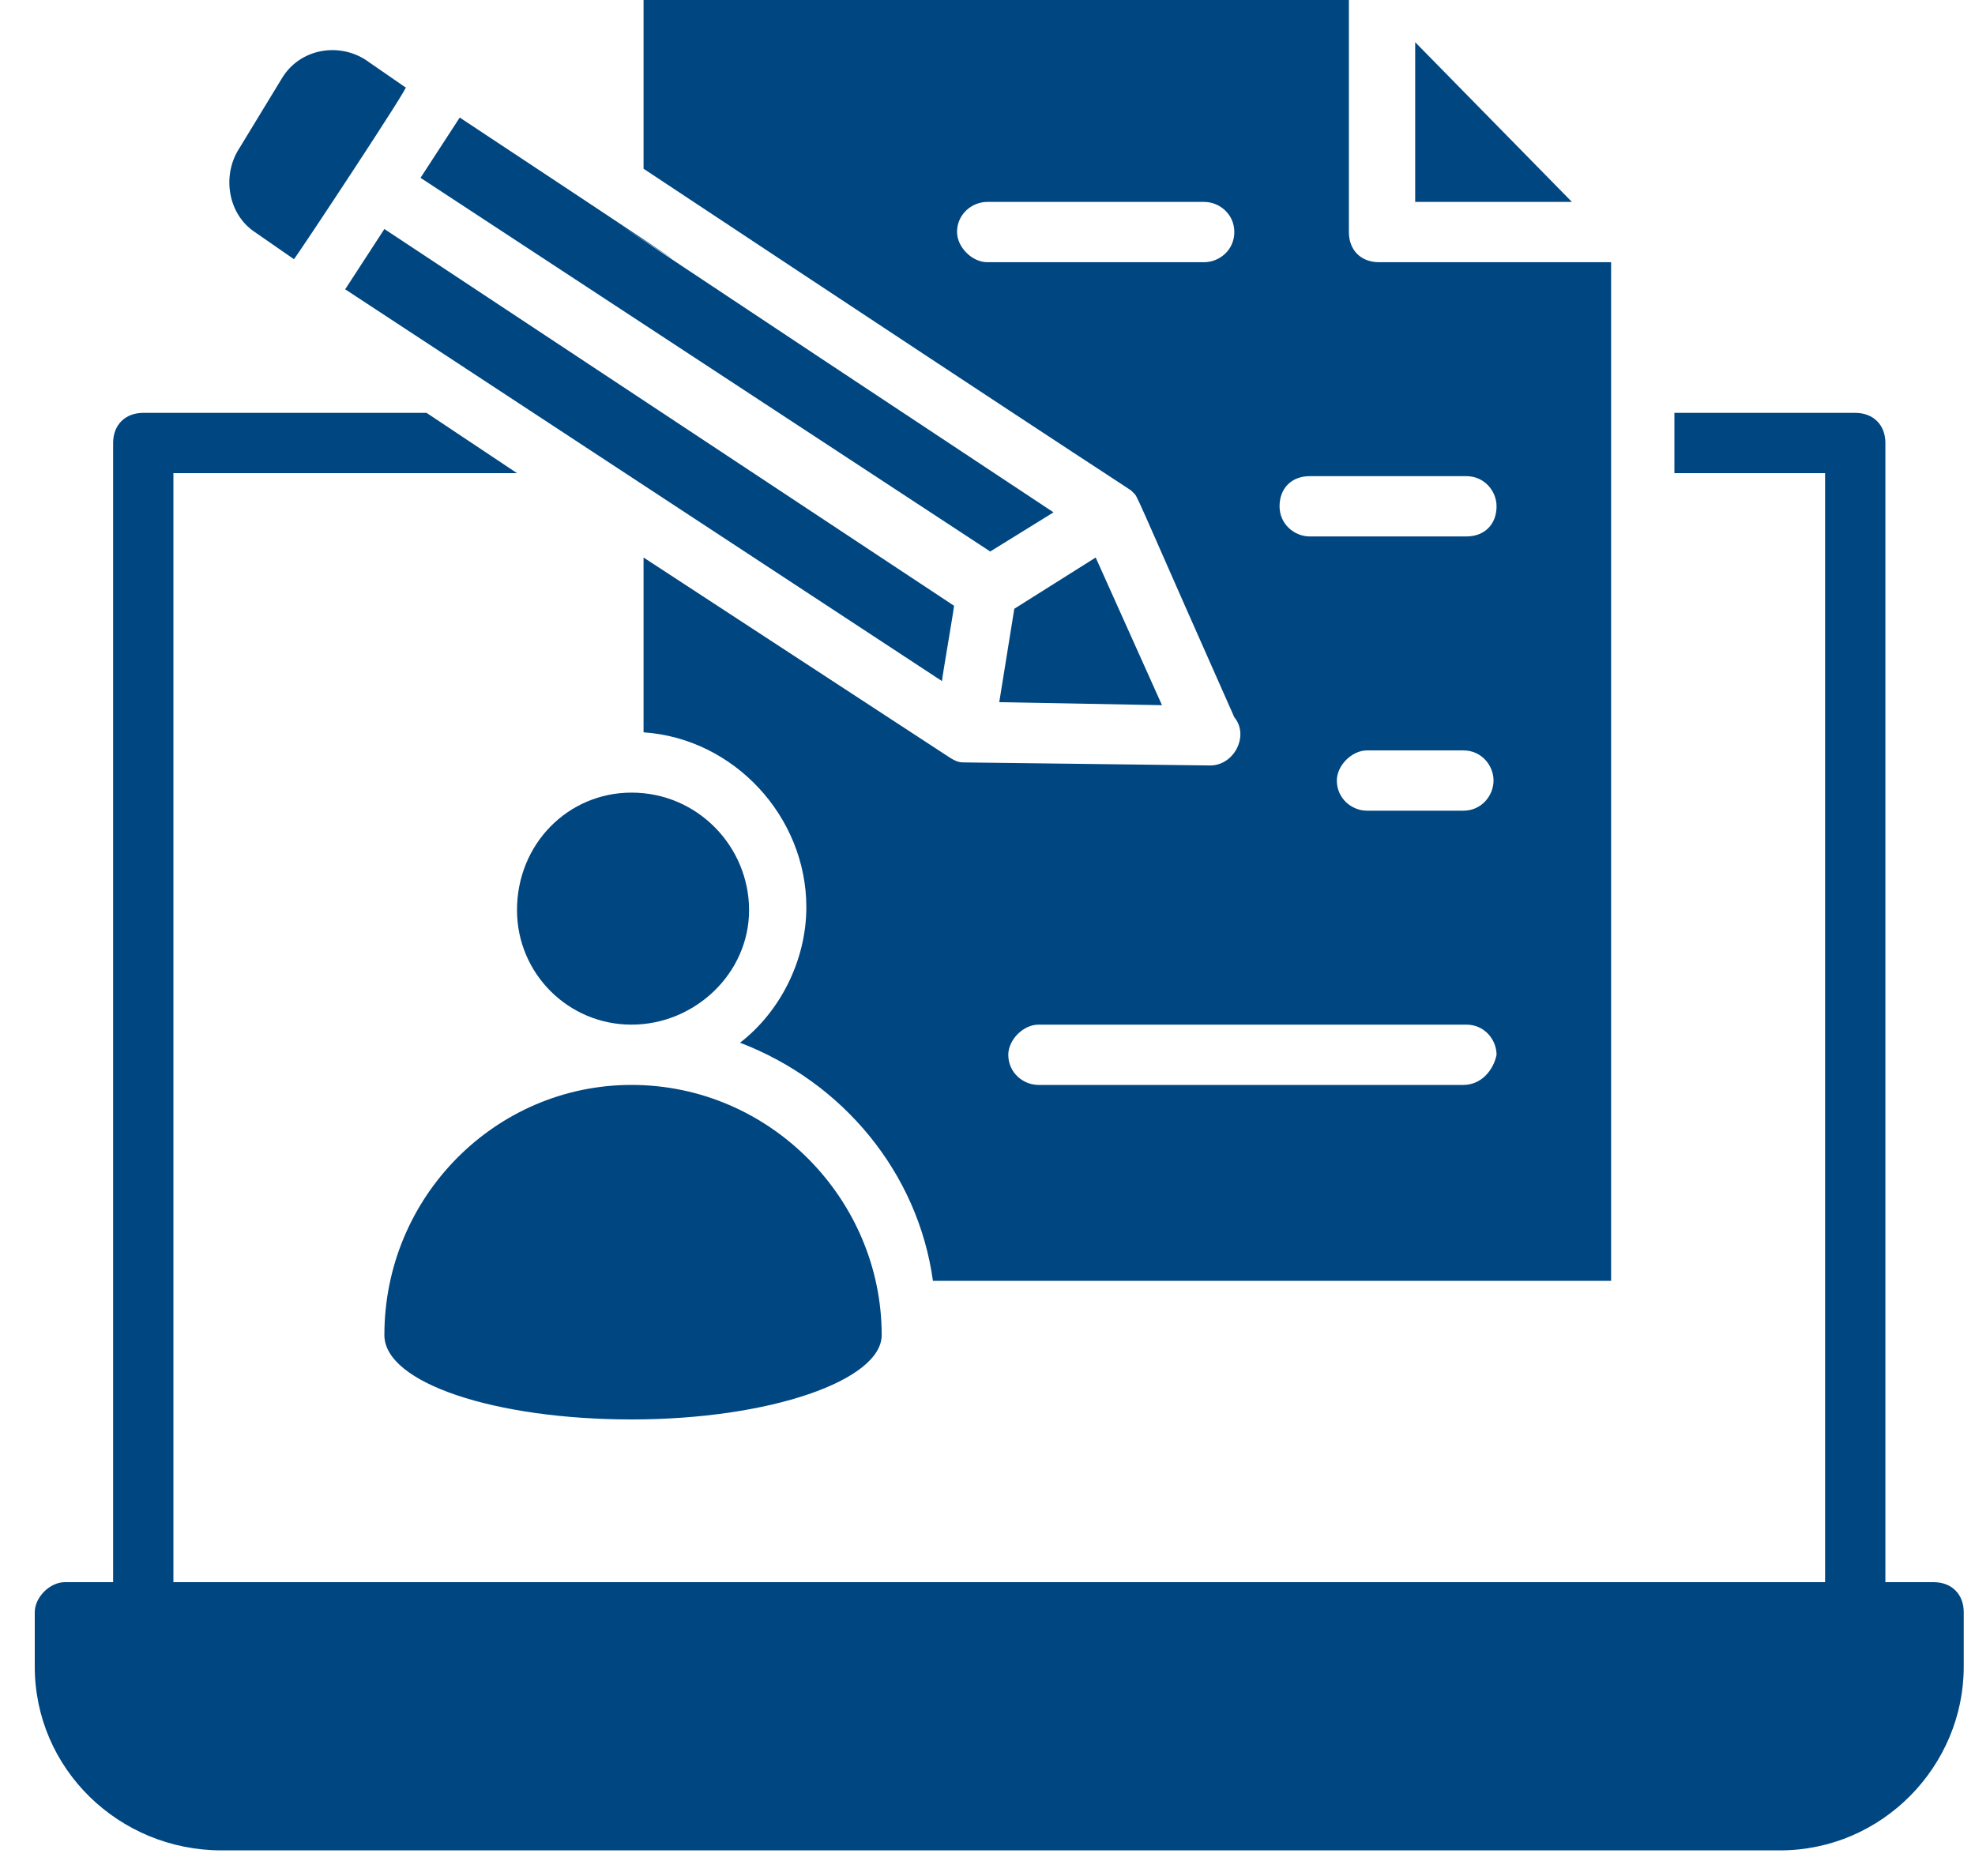 <svg width="40" height="38" viewBox="0 0 40 38" fill="none" xmlns="http://www.w3.org/2000/svg">
<path d="M5.16 4.7L5.953 5.25C6.014 5.189 8.395 1.587 8.212 1.77L7.418 1.221C6.869 0.855 6.076 0.977 5.709 1.587L4.855 2.991C4.488 3.541 4.61 4.334 5.16 4.7Z" fill="#004680"/>
<path d="M21.337 10.378C13.767 5.372 11.692 3.968 11.57 3.907C11.753 4.029 17.247 7.631 9.311 2.381L8.517 3.602L20.055 11.171L21.337 10.378Z" fill="#004680"/>
<path d="M28.662 0.855V4.09H31.836L28.662 0.855Z" fill="#004680"/>
<path d="M22.924 9.95L22.985 10.011C23.046 10.072 23.29 10.683 24.999 14.529C25.305 14.895 24.999 15.505 24.511 15.505L19.566 15.444C19.444 15.444 19.383 15.444 19.2 15.322L13.034 11.293V14.834C14.866 14.956 16.331 16.543 16.331 18.374C16.331 19.473 15.781 20.511 14.988 21.121C17.064 21.915 18.59 23.746 18.895 25.944H32.63V5.311H27.929C27.563 5.311 27.319 5.067 27.319 4.7V0H13.034V3.418C23.168 10.133 22.863 9.889 22.924 9.95ZM29.639 21.976H21.031C20.726 21.976 20.421 21.732 20.421 21.366C20.421 21.06 20.726 20.755 21.031 20.755H29.7C30.066 20.755 30.31 21.06 30.31 21.366C30.249 21.671 30.005 21.976 29.639 21.976ZM29.639 16.421H27.685C27.38 16.421 27.075 16.177 27.075 15.81C27.075 15.505 27.38 15.2 27.685 15.2H29.639C30.005 15.2 30.249 15.505 30.249 15.81C30.249 16.116 30.005 16.421 29.639 16.421ZM26.525 9.645H29.7C30.066 9.645 30.31 9.95 30.31 10.255C30.31 10.622 30.066 10.866 29.7 10.866H26.525C26.22 10.866 25.915 10.622 25.915 10.255C25.915 9.889 26.159 9.645 26.525 9.645ZM19.383 4.7C19.383 4.334 19.688 4.09 19.994 4.09H24.389C24.694 4.09 24.999 4.334 24.999 4.7C24.999 5.067 24.694 5.311 24.389 5.311H19.994C19.688 5.311 19.383 5.006 19.383 4.7Z" fill="#004680"/>
<path d="M19.322 12.27L7.785 4.639L6.991 5.86L19.078 13.796C19.078 13.735 19.322 12.331 19.322 12.27Z" fill="#004680"/>
<path d="M7.785 27.043C7.785 28.019 10.043 28.752 12.79 28.752C15.598 28.752 17.857 27.958 17.857 27.043C17.857 24.296 15.598 21.976 12.79 21.976C10.043 21.976 7.785 24.235 7.785 27.043Z" fill="#004680"/>
<path d="M20.543 12.331L20.238 14.223L23.534 14.284L22.191 11.293L20.543 12.331Z" fill="#004680"/>
<path d="M12.79 20.755C14.072 20.755 15.171 19.717 15.171 18.435C15.171 17.154 14.133 16.055 12.79 16.055C11.508 16.055 10.471 17.092 10.471 18.435C10.471 19.717 11.508 20.755 12.79 20.755Z" fill="#004680"/>
<path d="M39.162 32.048H38.185V8.973C38.185 8.607 37.941 8.363 37.574 8.363H33.912V9.584H36.964V32.048H3.512V9.584H10.471L8.639 8.363H2.901C2.535 8.363 2.291 8.607 2.291 8.973V32.048H1.314C1.009 32.048 0.704 32.353 0.704 32.659V33.758C0.704 35.833 2.413 37.481 4.488 37.481H36.048C38.124 37.481 39.772 35.772 39.772 33.758V32.659C39.772 32.292 39.528 32.048 39.162 32.048Z" fill="#004680"/>
</svg>
